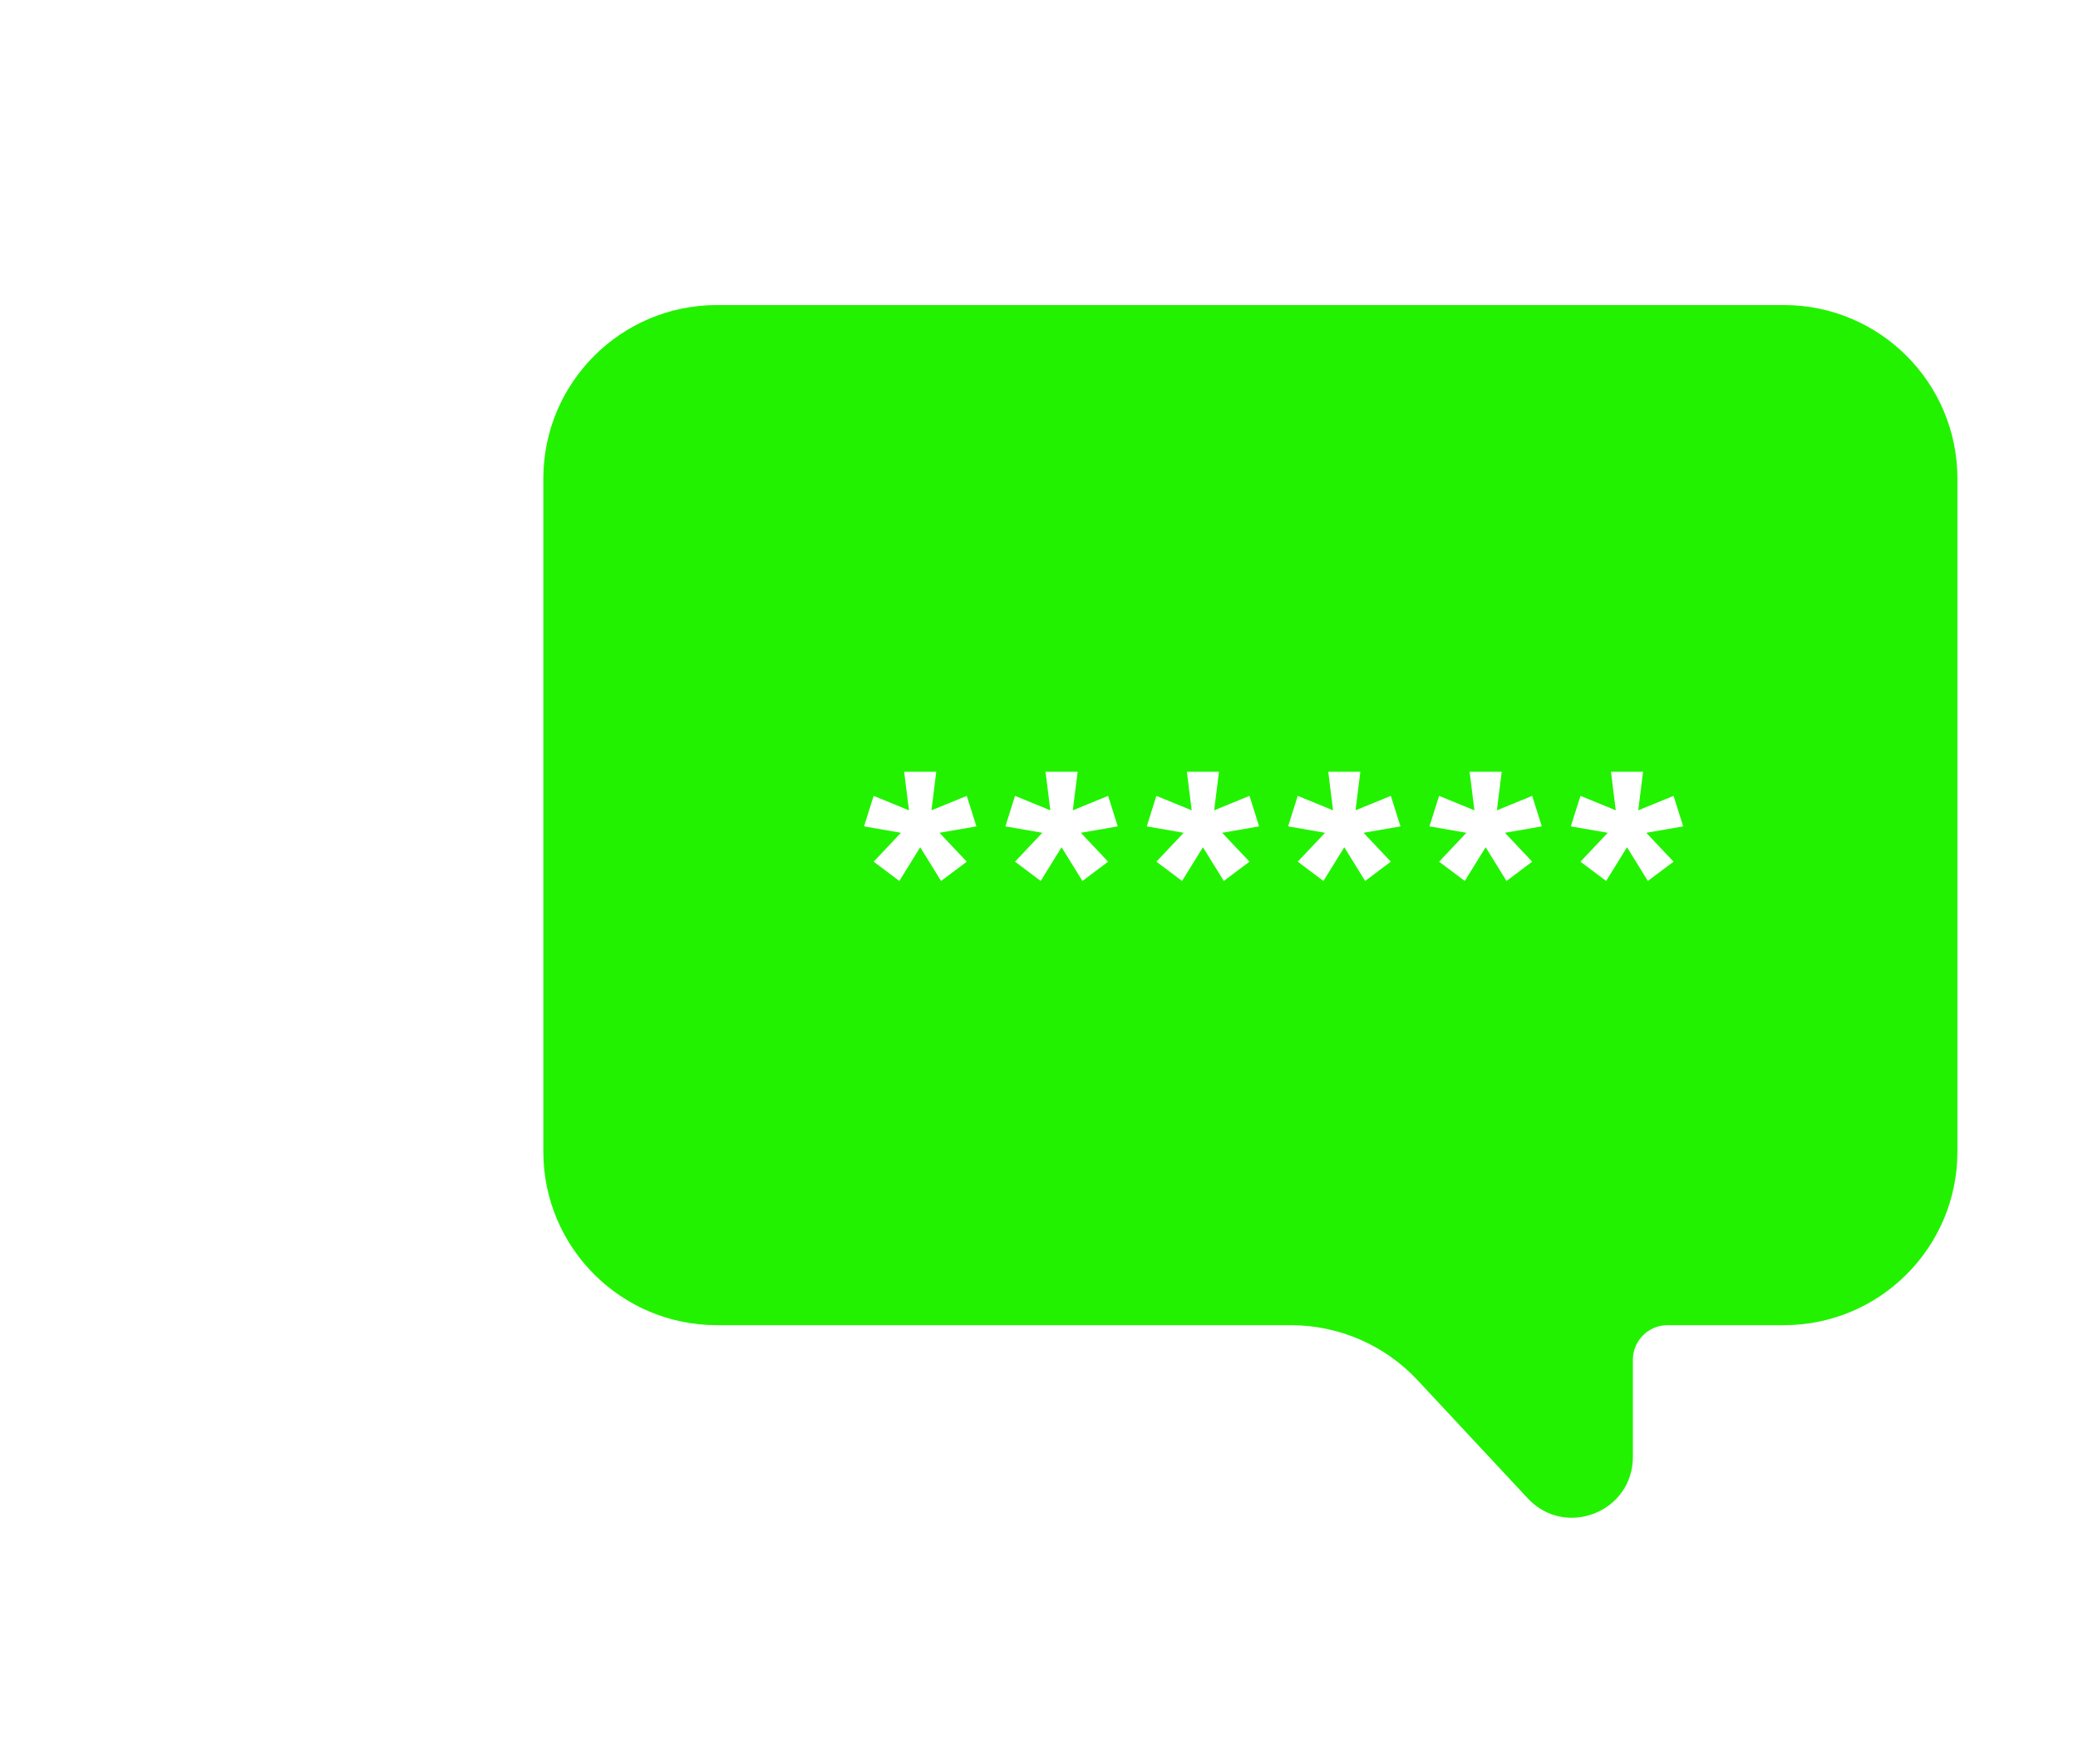 <svg width="218" height="185" viewBox="0 0 218 185" fill="none" xmlns="http://www.w3.org/2000/svg">
<g filter="url(#filter0_d)">
<path d="M13 33C13 21.954 21.954 13 33 13H176C187.046 13 196 21.954 196 33V125C196 136.046 187.046 145 176 145H98.197C92.65 145 87.352 147.304 83.569 151.361L67.12 169.002C62.786 173.65 55 170.583 55 164.228V149C55 146.791 53.209 145 51 145H33C21.954 145 13 136.046 13 125V33Z" fill="white"/>
</g>
<g filter="url(#filter1_d)">
<path d="M205.349 50.202C205.349 40.15 197.2 32 187.147 32H75.202C65.15 32 57 40.15 57 50.202V120.804C57 130.856 65.15 139.006 75.202 139.006H135.419C140.468 139.006 145.289 141.103 148.732 144.795L160.271 157.17C164.216 161.401 171.302 158.609 171.302 152.826V142.646C171.302 140.636 172.932 139.006 174.942 139.006H187.147C197.2 139.006 205.349 130.856 205.349 120.804V50.202Z" fill="#22F200"/>
</g>
<path d="M172.708 87.357L176.58 86.684L175.57 83.485L171.866 85L172.371 80.959H169.004L169.509 85L165.805 83.485L164.794 86.684L168.667 87.357L165.805 90.388L168.498 92.409L170.687 88.873L172.876 92.409L175.57 90.388L172.708 87.357ZM157.878 87.357L161.75 86.684L160.74 83.485L157.036 85L157.541 80.959H154.174L154.679 85L150.975 83.485L149.964 86.684L153.837 87.357L150.975 90.388L153.669 92.409L155.857 88.873L158.046 92.409L160.74 90.388L157.878 87.357ZM143.048 87.357L146.921 86.684L145.91 83.485L142.206 85L142.711 80.959H139.344L139.849 85L136.145 83.485L135.135 86.684L139.007 87.357L136.145 90.388L138.839 92.409L141.028 88.873L143.216 92.409L145.91 90.388L143.048 87.357ZM128.218 87.357L132.091 86.684L131.081 83.485L127.376 85L127.881 80.959H124.514L125.019 85L121.315 83.485L120.305 86.684L124.177 87.357L121.315 90.388L124.009 92.409L126.198 88.873L128.387 92.409L131.081 90.388L128.218 87.357ZM113.388 87.357L117.261 86.684L116.251 83.485L112.546 85L113.052 80.959H109.684L110.189 85L106.485 83.485L105.475 86.684L109.347 87.357L106.485 90.388L109.179 92.409L111.368 88.873L113.557 92.409L116.251 90.388L113.388 87.357ZM98.558 87.357L102.431 86.684L101.421 83.485L97.717 85L98.222 80.959H94.854L95.359 85L91.655 83.485L90.645 86.684L94.517 87.357L91.655 90.388L94.349 92.409L96.538 88.873L98.727 92.409L101.421 90.388L98.558 87.357Z" fill="white"/>
<defs>
<filter id="filter0_d" x="0" y="0" width="209" height="184.242" filterUnits="userSpaceOnUse" color-interpolation-filters="sRGB">
<feFlood flood-opacity="0" result="BackgroundImageFix"/>
<feColorMatrix in="SourceAlpha" type="matrix" values="0 0 0 0 0 0 0 0 0 0 0 0 0 0 0 0 0 0 127 0"/>
<feOffset/>
<feGaussianBlur stdDeviation="6.5"/>
<feColorMatrix type="matrix" values="0 0 0 0 0.871 0 0 0 0 0.906 0 0 0 0 0.942 0 0 0 1 0"/>
<feBlend mode="normal" in2="BackgroundImageFix" result="effect1_dropShadow"/>
<feBlend mode="normal" in="SourceGraphic" in2="effect1_dropShadow" result="shape"/>
</filter>
<filter id="filter1_d" x="45.169" y="20.169" width="172.012" height="150.872" filterUnits="userSpaceOnUse" color-interpolation-filters="sRGB">
<feFlood flood-opacity="0" result="BackgroundImageFix"/>
<feColorMatrix in="SourceAlpha" type="matrix" values="0 0 0 0 0 0 0 0 0 0 0 0 0 0 0 0 0 0 127 0"/>
<feOffset/>
<feGaussianBlur stdDeviation="5.916"/>
<feColorMatrix type="matrix" values="0 0 0 0 0.871 0 0 0 0 0.906 0 0 0 0 0.942 0 0 0 1 0"/>
<feBlend mode="normal" in2="BackgroundImageFix" result="effect1_dropShadow"/>
<feBlend mode="normal" in="SourceGraphic" in2="effect1_dropShadow" result="shape"/>
</filter>
</defs>
</svg>
